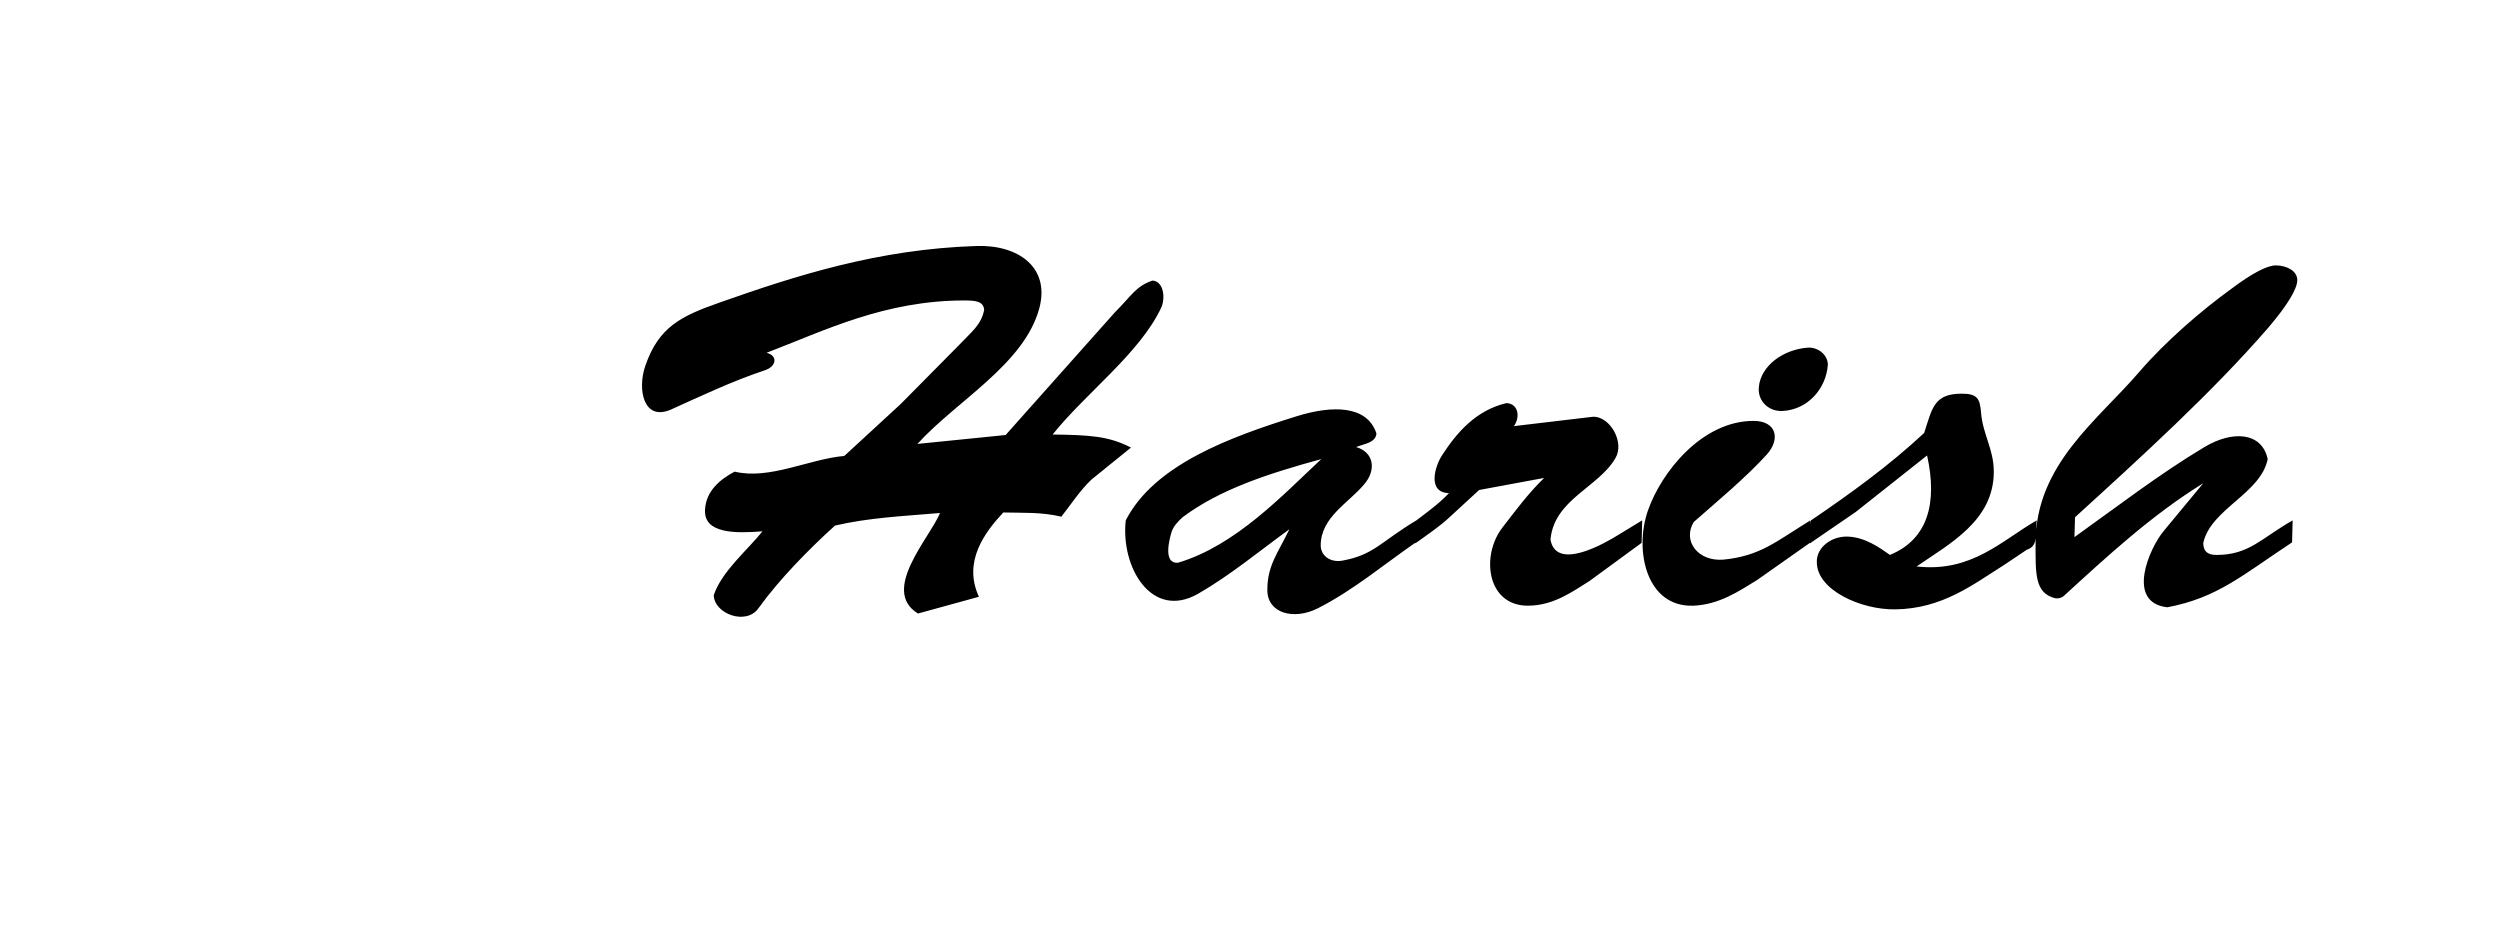 <?xml version="1.0"?>
<svg xmlns="http://www.w3.org/2000/svg" width="313" height="119"><g><title>Layer 1</title><g elemBBoxHeight="46.434" yscale="NaN" xscale="2.649" elemBBoxWidth="207.25" display="null" shapeVal="0" shapeId="0" lineHeight="1" font-style="normal" font-weight="normal" text-anchor="start" fill="0" font-id="1" font-family="Brush-Script" font-size="27.43" text="Harish" type="text" id="svg_6"><path d="m132.877,64.686c-2.543,-0.59 -4.65,-0.459 -7.265,-0.524c-2.325,2.491 -5.086,6.161 -3.051,10.553c0,0 -7.628,2.098 -7.628,2.098c-4.722,-2.884 1.453,-9.439 2.761,-12.585c-4.65,0.393 -8.936,0.59 -13.15,1.573c-3.342,3.015 -7.047,6.817 -9.59,10.357c-1.526,2.163 -5.521,0.721 -5.594,-1.639c1.017,-3.015 4.286,-5.703 6.103,-7.997c-3.342,0.262 -7.41,0.328 -7.192,-2.753c0.145,-2.36 1.962,-3.802 3.705,-4.719c4.359,1.049 9.299,-1.573 13.731,-1.966c0,0 7.047,-6.489 7.047,-6.489c0,0 7.265,-7.341 7.265,-7.341c1.598,-1.704 2.833,-2.556 3.197,-4.457c-0.073,-1.049 -1.017,-1.18 -2.47,-1.18c-9.953,0 -17.436,3.736 -24.774,6.555c1.38,0.328 1.308,1.639 -0.145,2.163c-4.141,1.377 -7.992,3.212 -11.769,4.916c-3.487,1.573 -4.286,-2.491 -3.269,-5.44c1.671,-4.851 4.432,-6.227 9.299,-7.931c9.663,-3.408 19.906,-6.686 32.112,-7.079c5.303,-0.197 9.299,2.687 7.919,7.8c-1.889,7.014 -10.389,11.602 -15.257,16.977c0,0 11.043,-1.114 11.043,-1.114c0,0 13.658,-15.338 13.658,-15.338c2.107,-2.098 2.615,-3.277 4.722,-3.998c1.38,0.066 1.671,2.163 1.09,3.408c-2.688,5.703 -9.445,10.684 -13.586,15.863c4.65,0.066 7.047,0.197 9.808,1.639c0,0 -4.94,3.998 -4.94,3.998c-1.453,1.377 -2.543,3.081 -3.778,4.654c0,0 0,0 0,0m44.462,0.459c0,0.918 -0.218,1.901 -0.073,2.753c-3.996,2.753 -7.774,5.965 -12.278,8.259c-2.979,1.508 -6.321,0.655 -6.321,-2.294c0,-3.081 1.308,-4.588 2.761,-7.604c-3.705,2.687 -7.41,5.768 -11.406,8.062c-5.812,3.343 -9.735,-3.277 -9.081,-9.177c3.56,-6.948 13.004,-10.422 21.432,-13.044c4.432,-1.377 8.791,-1.377 9.953,2.163c-0.073,1.18 -1.598,1.311 -2.543,1.704c2.252,0.655 2.543,2.884 1.017,4.654c-1.962,2.36 -5.449,4.13 -5.449,7.669c0,1.245 1.162,2.163 2.688,1.901c3.996,-0.721 4.795,-2.36 9.299,-5.047c0,0 0,0 0,0m-30.658,1.442c-0.291,0.983 -1.09,3.998 0.799,3.867c7.265,-2.163 13.15,-8.521 17.945,-12.978c-6.466,1.77 -12.641,3.736 -17.363,7.276c-0.654,0.59 -1.162,1.18 -1.38,1.835c0,0 0,0 0,0m58.919,-1.442c0,0 -0.073,2.819 -0.073,2.819c0,0 -6.539,4.785 -6.539,4.785c-2.107,1.311 -4.504,3.081 -7.701,3.081c-5.158,0 -5.885,-6.293 -3.197,-9.767c1.671,-2.163 3.269,-4.326 5.231,-6.227c0,0 -8.137,1.508 -8.137,1.508c0,0 -3.633,3.343 -3.633,3.343c-1.235,1.18 -2.906,2.294 -4.359,3.343c0.073,-0.983 -0.073,-2.032 0.145,-2.884c1.453,-1.114 2.833,-2.098 4.068,-3.408c-2.761,-0.066 -1.744,-3.408 -0.872,-4.719c1.816,-2.819 4.214,-5.637 8.064,-6.555c1.526,0.066 1.744,1.77 0.944,2.884c0,0 9.953,-1.18 9.953,-1.18c2.107,0 3.923,3.212 2.761,5.178c-2.107,3.671 -7.701,5.178 -8.137,10.225c0.726,3.998 6.902,0.393 8.573,-0.655c0,0 2.906,-1.77 2.906,-1.77m21.069,0c0,0 -0.073,2.819 -0.073,2.819c0,0 -6.611,4.654 -6.611,4.654c-2.252,1.376 -4.722,3.081 -7.992,3.212c-5.885,0.197 -7.41,-6.948 -5.667,-11.93c1.671,-4.785 6.757,-11.209 13.222,-11.209c2.833,0 3.415,2.229 1.671,4.195c-2.615,2.884 -6.248,5.899 -9.154,8.456c-1.453,2.36 0.509,4.982 3.705,4.719c4.65,-0.459 6.611,-2.294 10.898,-4.916c0,0 0,0 0,0m-0.218,-21.631c1.308,0 2.397,0.983 2.397,2.163c-0.218,2.95 -2.47,5.572 -5.594,5.768c-1.816,0.131 -3.197,-1.245 -3.051,-2.95c0.218,-2.687 3.051,-4.785 6.248,-4.982c0,0 0,0 0,0m28.552,21.631c-0.218,1.508 0.291,3.212 -1.235,3.671c0,0 -2.833,1.901 -2.833,1.901c-3.778,2.36 -7.701,5.506 -13.658,5.572c-4.286,0.066 -9.808,-2.425 -9.808,-5.899c-0.073,-1.835 1.816,-3.277 3.85,-3.212c2.18,0.066 3.996,1.377 5.304,2.294c4.795,-1.966 5.957,-6.555 4.65,-12.454c0,0 -8.936,7.079 -8.936,7.079c0,0 -5.739,3.933 -5.739,3.933c0.073,-0.983 -0.073,-2.032 0.145,-2.884c5.013,-3.408 9.808,-6.883 14.167,-10.946c1.017,-3.146 1.235,-4.916 4.722,-4.916c1.962,0 2.252,0.655 2.397,2.36c0.218,2.753 1.598,4.588 1.598,7.407c0,6.161 -5.594,9.046 -9.663,11.864c6.902,0.787 10.68,-3.277 15.039,-5.768c0,0 0,0 0,0m20.996,-9.177c3.487,-2.098 7.192,-1.901 7.919,1.508c-0.872,4.326 -7.12,6.227 -8.064,10.488c0,1.049 0.509,1.508 1.671,1.508c4.068,0 5.594,-2.098 9.517,-4.326c0,0 -0.073,2.753 -0.073,2.753c-6.248,4.13 -9.372,6.948 -15.62,8.128c-5.231,-0.59 -2.252,-7.407 -0.436,-9.57c0,0 4.94,-5.965 4.94,-5.965c-6.466,3.998 -11.987,9.111 -17.436,14.093c-0.363,0.328 -0.726,0.328 -1.017,0.328c-2.688,-0.59 -2.543,-3.146 -2.543,-6.948c0,-9.832 7.846,-15.404 13.004,-21.434c3.269,-3.802 7.846,-7.735 11.479,-10.357c2.615,-1.966 4.504,-2.95 5.594,-2.95c1.308,0 2.688,0.655 2.688,1.835c0,1.114 -1.235,3.146 -3.633,5.965c-6.974,8.062 -16.056,16.321 -24.193,23.728c0,0 -0.073,2.491 -0.073,2.491c5.231,-3.736 10.68,-7.931 16.274,-11.274c0,0 0,0 0,0" fill="#000000" id="svg_7"></path><rect opacity="0" fill="#000000" height="46.43" width="207.25" y="30.785" x="80.375" id="svg_8"></rect></g></g></svg>
